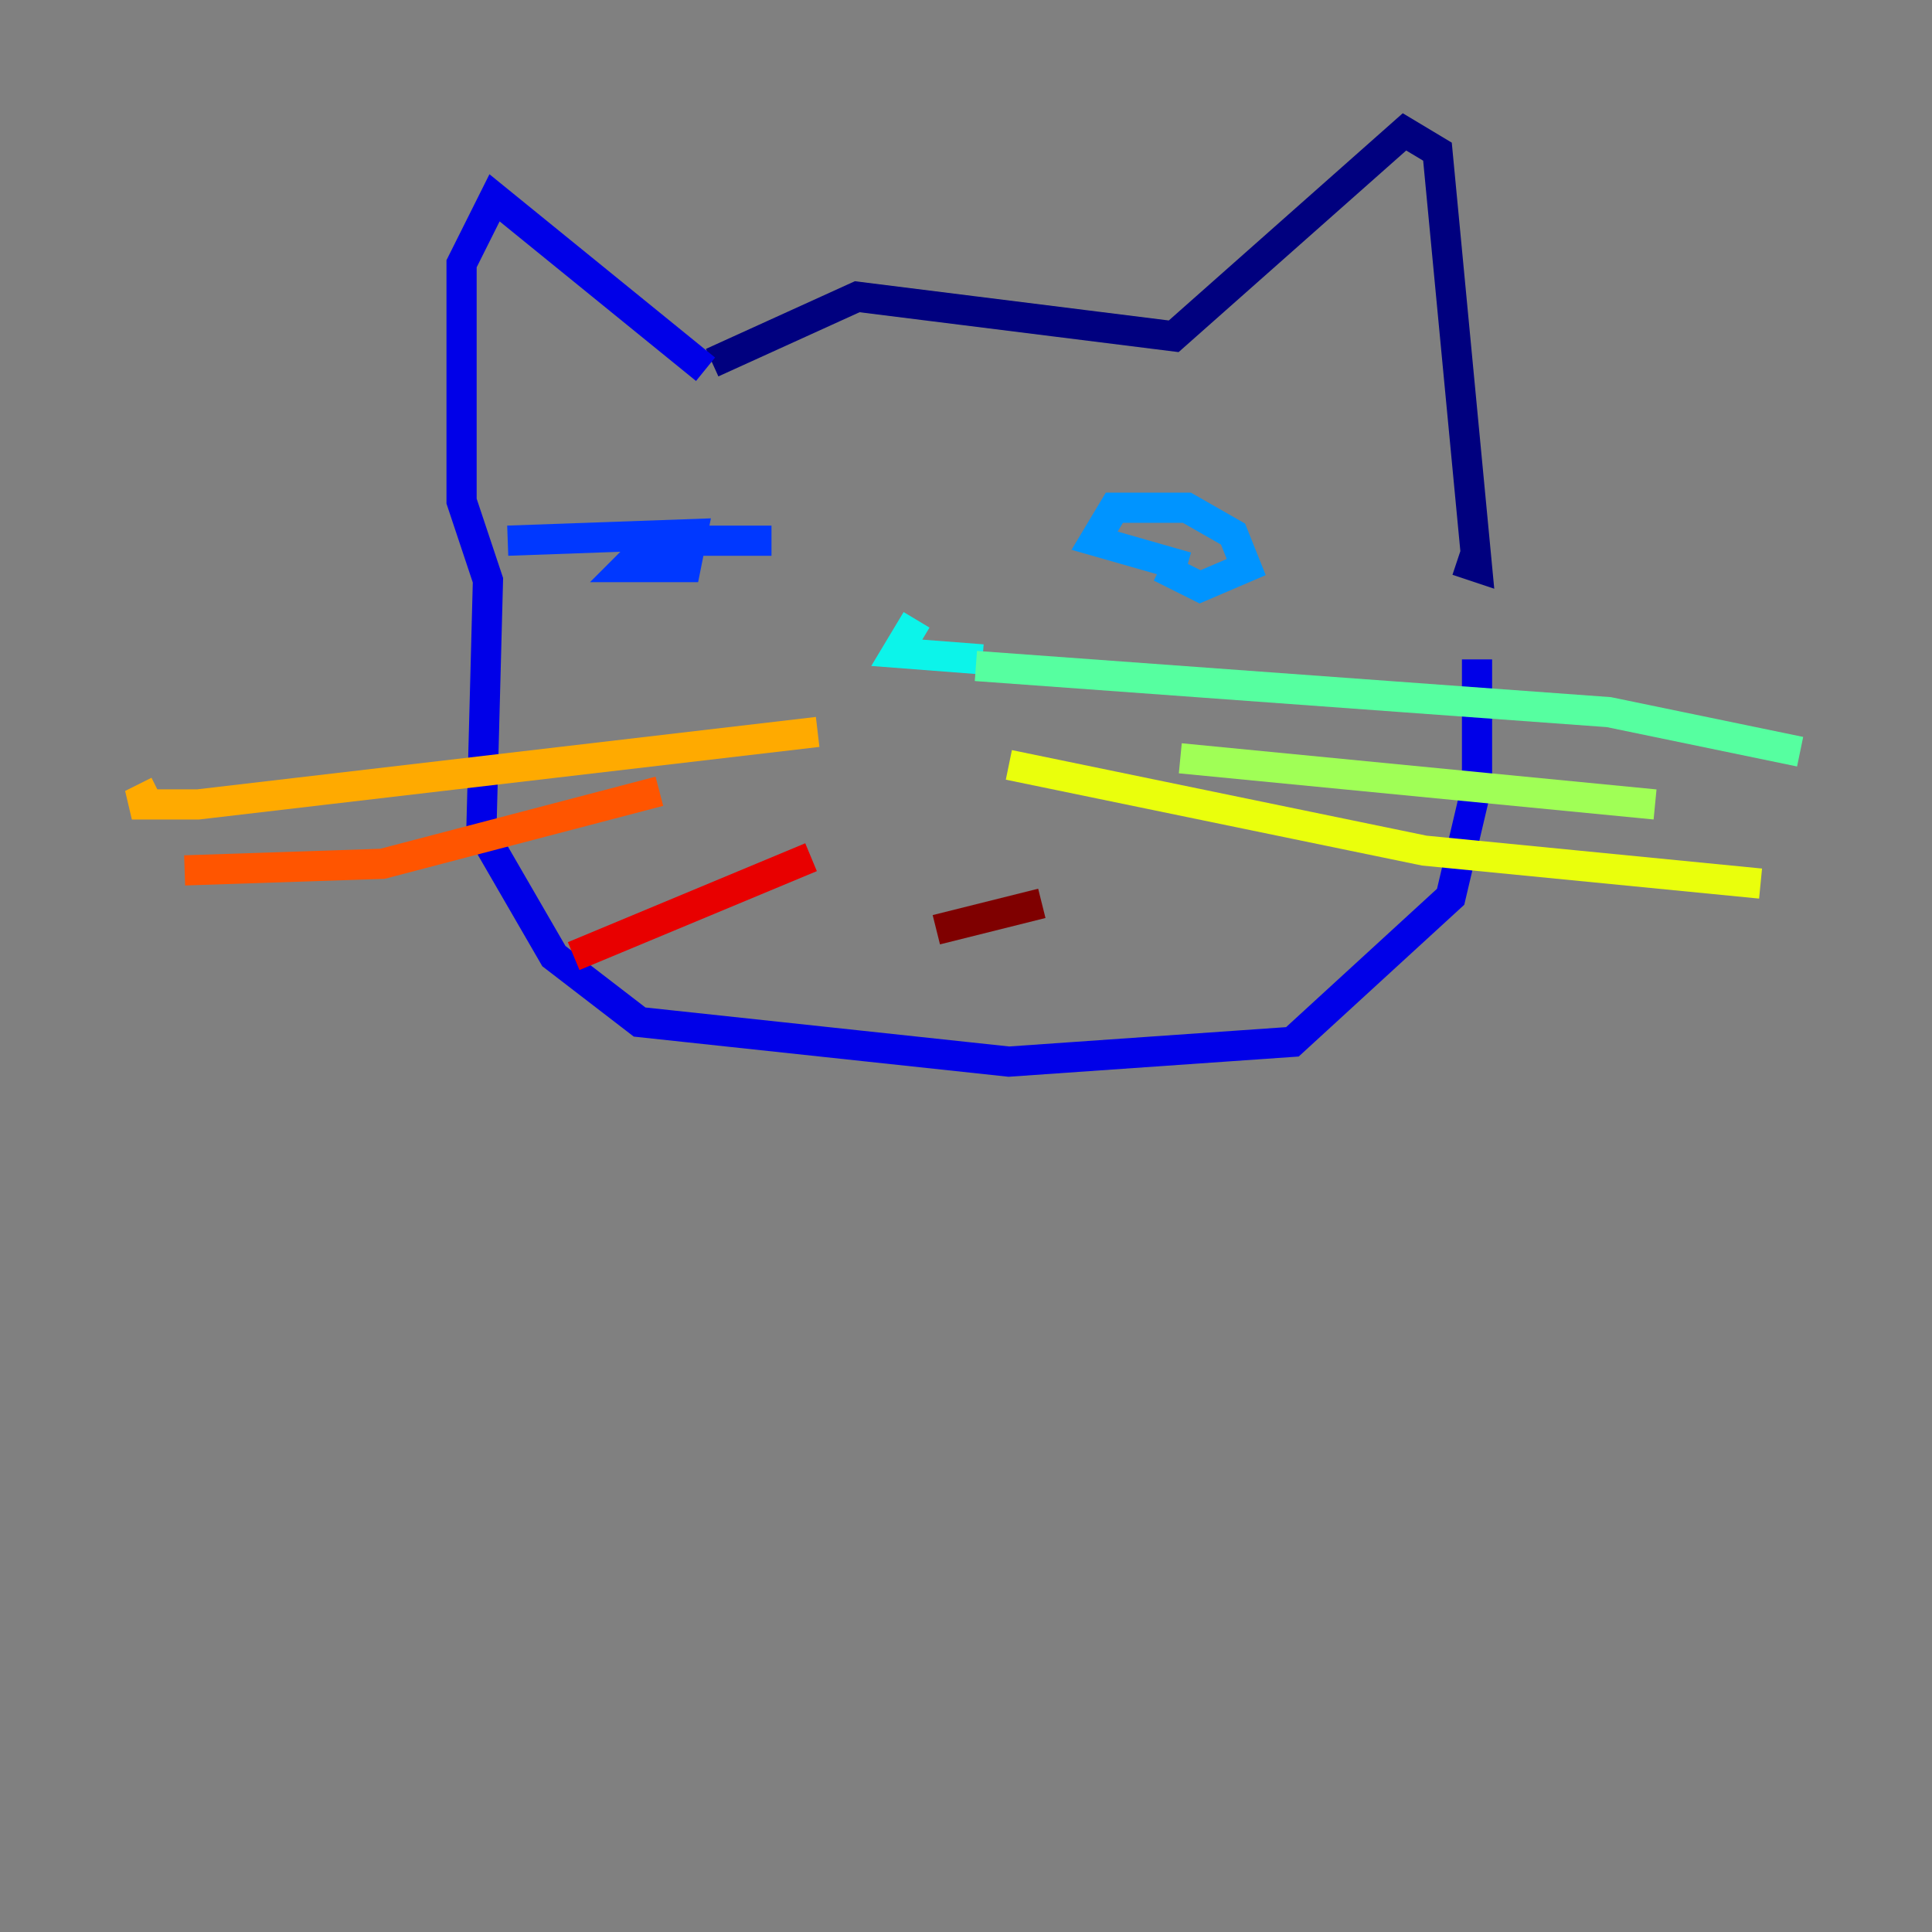 <?xml version="1.0" encoding="utf-8" ?>
<svg baseProfile="tiny" height="128" version="1.2" viewBox="0,0,128,128" width="128" xmlns="http://www.w3.org/2000/svg" xmlns:ev="http://www.w3.org/2001/xml-events" xmlns:xlink="http://www.w3.org/1999/xlink"><rect x="0" y="0" width="128" height="128" fill="#808080" stroke="none"/><defs /><polyline fill="none" points="47.181,24.027 56.792,19.659 77.761,22.28 93.051,8.737 95.236,10.048 97.857,37.57 96.546,37.133" stroke="#00007f" stroke-width="2" /><polyline fill="none" points="46.744,24.464 32.764,13.106 30.58,17.474 30.58,33.201 32.328,38.444 31.891,55.044 36.696,63.345 42.375,67.713 66.84,70.335 85.625,69.024 96.109,59.413 97.857,51.986 97.857,43.686" stroke="#0000e8" stroke-width="2" /><polyline fill="none" points="33.638,35.822 45.87,35.386 45.433,37.57 41.502,37.57 43.249,35.822 51.113,35.822" stroke="#0038ff" stroke-width="2" /><polyline fill="none" points="78.635,37.57 72.519,35.822 73.829,33.638 78.635,33.638 81.693,35.386 82.567,37.57 79.508,38.88 76.887,37.57" stroke="#0094ff" stroke-width="2" /><polyline fill="none" points="60.724,41.065 59.413,43.249 65.092,43.686" stroke="#0cf4ea" stroke-width="2" /><polyline fill="none" points="64.655,44.123 106.594,47.181 119.263,49.802" stroke="#56ffa0" stroke-width="2" /><polyline fill="none" points="78.198,50.239 109.652,53.297" stroke="#a0ff56" stroke-width="2" /><polyline fill="none" points="66.84,50.676 94.362,56.355 116.642,58.539" stroke="#eaff0c" stroke-width="2" /><polyline fill="none" points="54.171,48.492 13.106,53.297 8.737,53.297 10.485,52.423" stroke="#ffaa00" stroke-width="2" /><polyline fill="none" points="43.686,52.423 25.338,57.229 12.232,57.666" stroke="#ff5500" stroke-width="2" /><polyline fill="none" points="53.734,56.792 38.007,63.345" stroke="#e80000" stroke-width="2" /><polyline fill="none" points="62.034,61.597 69.024,59.85" stroke="#7f0000" stroke-width="2" /></svg>